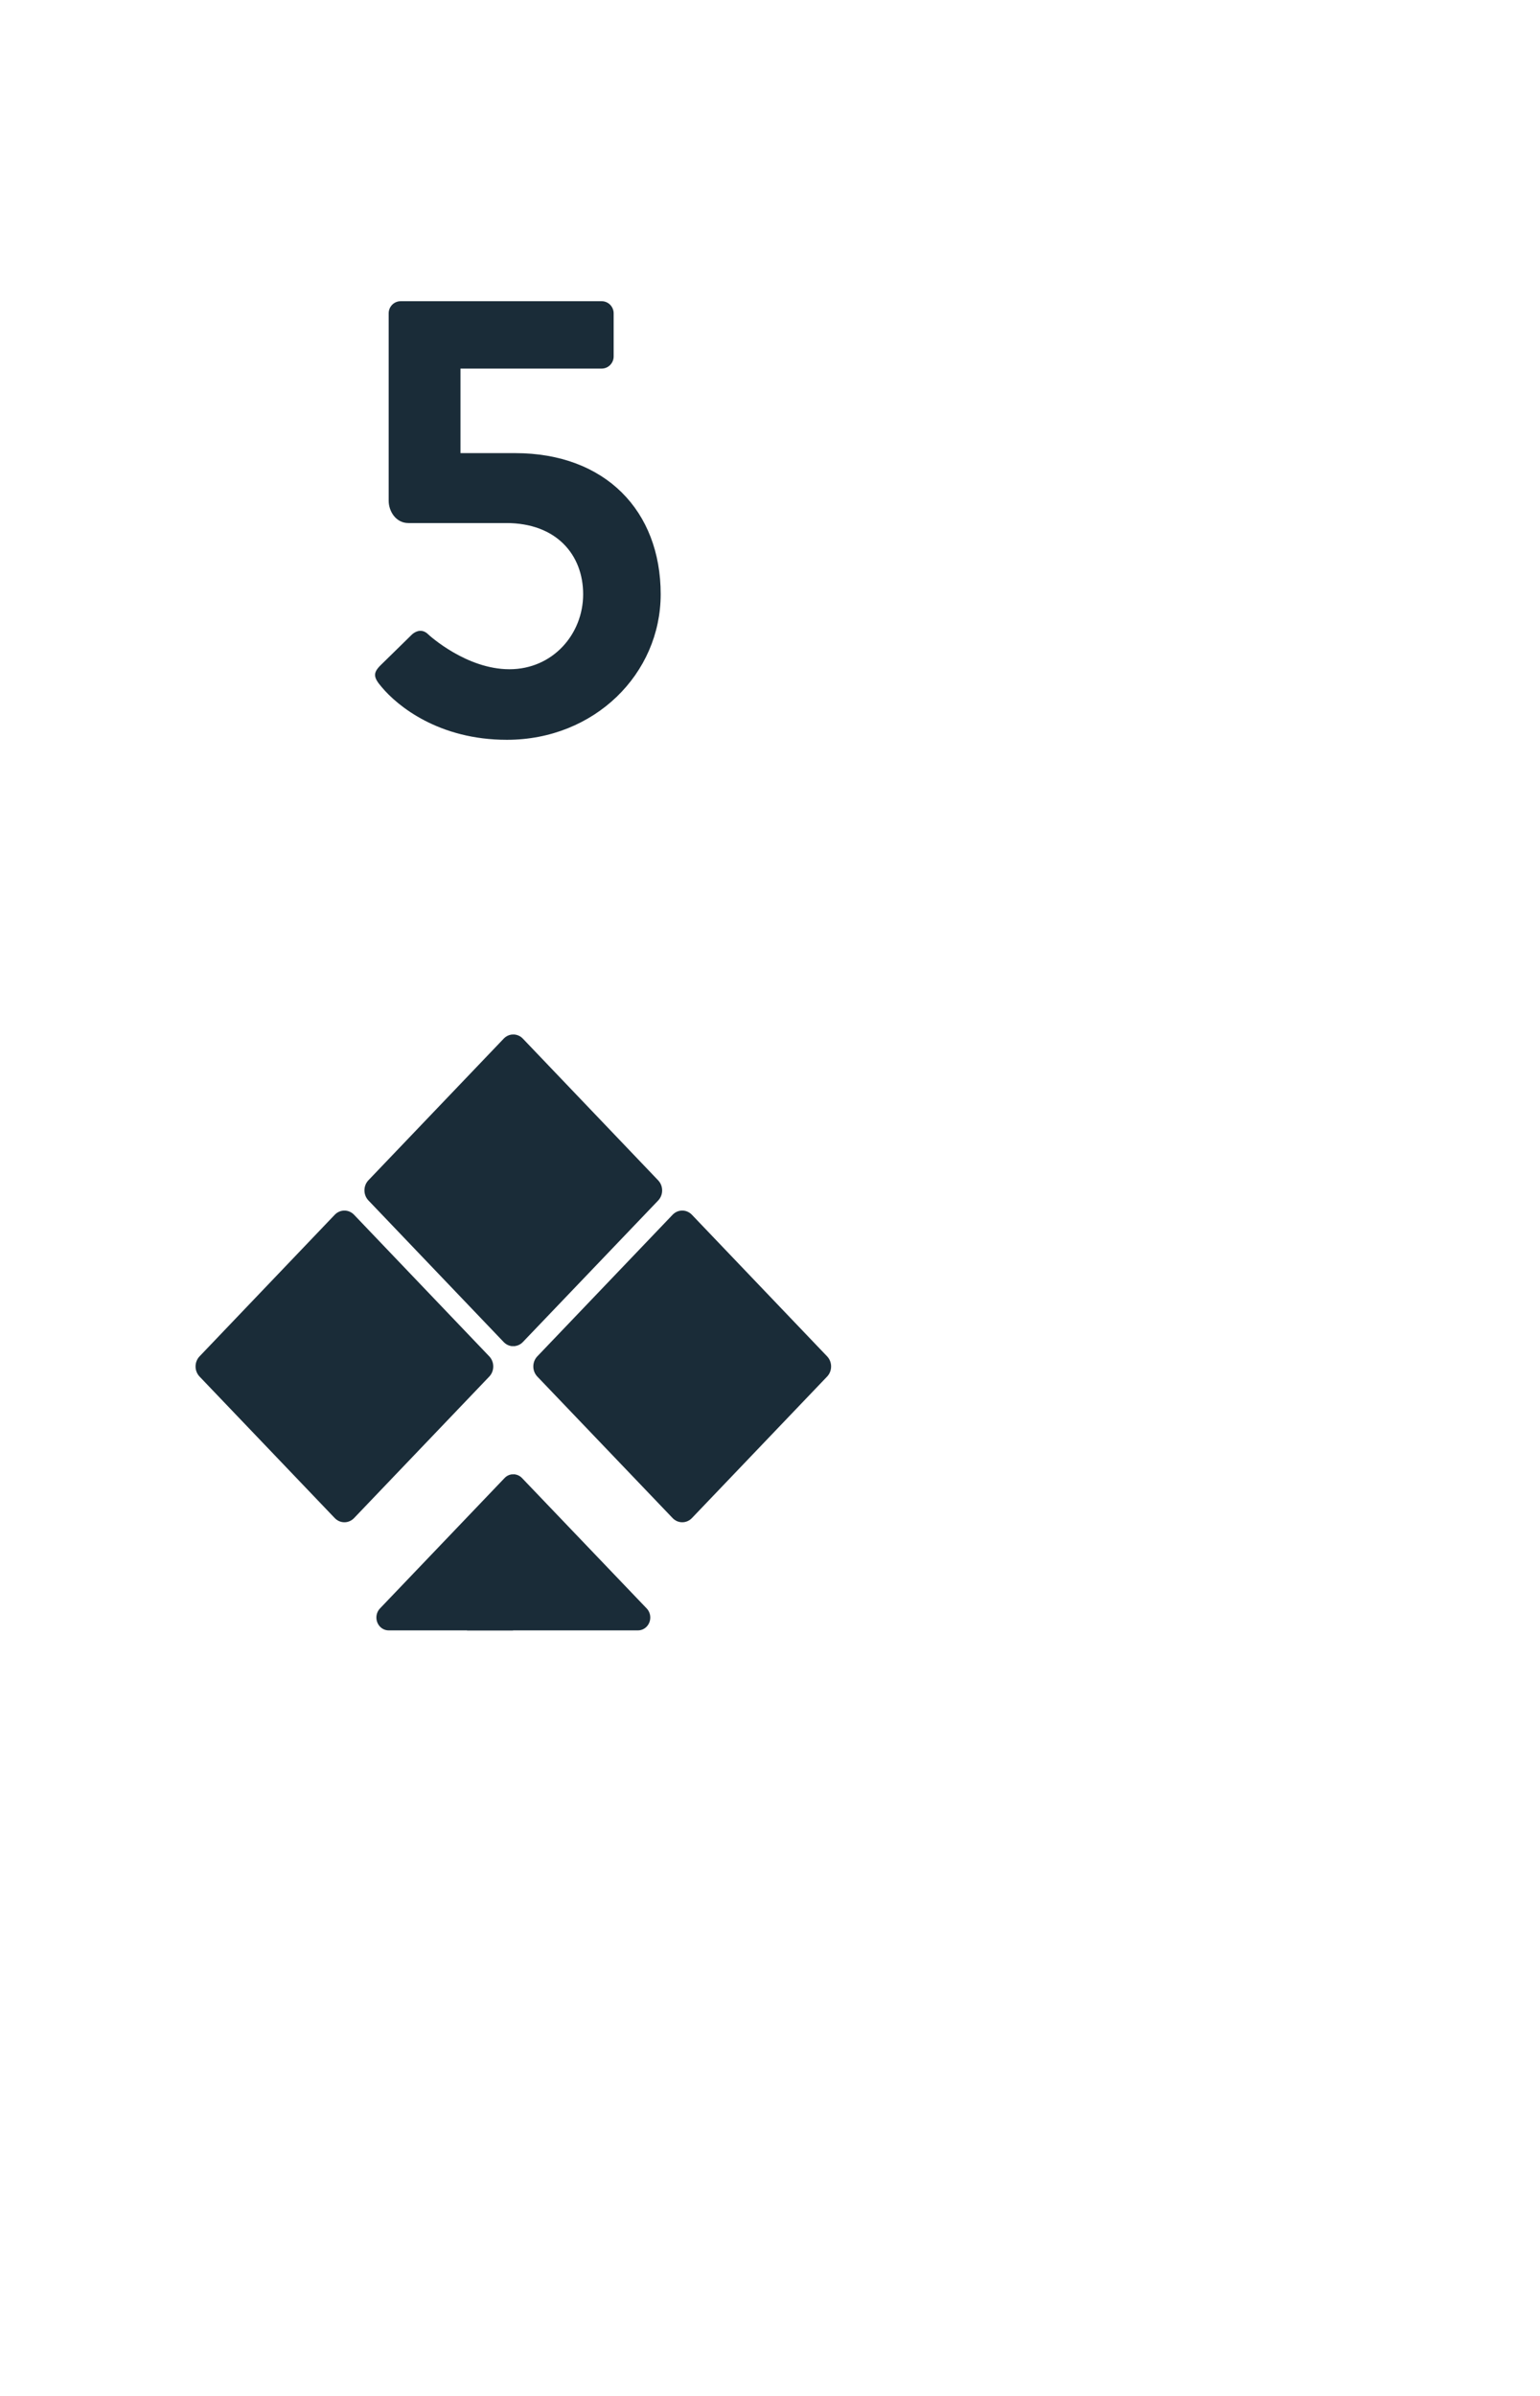 <svg width="126" height="196" viewBox="0 0 126 196" fill="none" xmlns="http://www.w3.org/2000/svg">
<g filter="url(#filter0_d_786_123)">
<rect x="3" y="3" width="120" height="190" rx="6" fill="white"/>
</g>
<path d="M31.228 56.204C30.552 55.424 30.5 55.06 31.124 54.436L33.724 51.888C34.088 51.576 34.556 51.472 34.972 51.836C35.18 52.044 38.196 54.748 41.68 54.748C45.216 54.748 47.712 51.888 47.712 48.612C47.712 45.388 45.528 42.788 41.42 42.788H33.412C32.372 42.788 31.8 41.8 31.8 40.968V25.628C31.8 25.108 32.216 24.64 32.788 24.64H49.22C49.792 24.64 50.208 25.108 50.208 25.628V29.164C50.208 29.684 49.792 30.152 49.22 30.152H37.676V37.068H42.148C49.532 37.068 54.056 41.8 54.056 48.612C54.056 55.112 48.648 60.52 41.472 60.52C35.908 60.52 32.528 57.764 31.228 56.204Z" fill="#1A2C38"/>
<g clip-path="url(#clip0_786_123)">
<path d="M27.393 124.192L16.323 112.606C16.115 112.383 15.999 112.089 16 111.784C16 111.463 16.123 111.174 16.323 110.962L27.393 99.369C27.595 99.161 27.872 99.031 28.179 99.031C28.486 99.031 28.762 99.161 28.964 99.369L40.035 110.962C40.234 111.173 40.357 111.463 40.357 111.784C40.357 112.106 40.234 112.395 40.035 112.607L28.965 124.192C28.762 124.401 28.486 124.53 28.179 124.53C27.871 124.53 27.595 124.4 27.393 124.192ZM55.036 124.192L43.958 112.606C43.749 112.383 43.634 112.089 43.635 111.784C43.635 111.463 43.758 111.173 43.958 110.961L55.035 99.369C55.236 99.16 55.514 99.03 55.821 99.03C56.128 99.03 56.404 99.16 56.606 99.369L67.676 110.961C67.876 111.173 67.999 111.463 67.999 111.784C67.999 112.105 67.876 112.395 67.676 112.607L56.607 124.192C56.405 124.401 56.128 124.53 55.821 124.53C55.514 124.53 55.238 124.4 55.036 124.192ZM52.19 133.375H52.198C52.754 133.375 53.204 132.904 53.204 132.322C53.204 132.029 53.091 131.765 52.906 131.575L42.708 120.909C42.616 120.813 42.507 120.736 42.385 120.684C42.263 120.632 42.132 120.604 42 120.604H41.968L38.21 133.375H52.19ZM42.782 109.784L53.852 98.206C54.061 97.983 54.177 97.689 54.175 97.384C54.177 97.078 54.061 96.784 53.852 96.561L42.782 84.968C42.681 84.86 42.559 84.774 42.424 84.715C42.288 84.656 42.142 84.625 41.994 84.625H41.97L37.539 96.186L41.972 110.125H41.996C42.305 110.125 42.581 109.995 42.782 109.784Z" fill="#1A2C38"/>
<path d="M41.21 84.969L30.141 96.555C29.942 96.766 29.818 97.055 29.818 97.377C29.818 97.699 29.942 97.988 30.141 98.199L41.21 109.786C41.405 109.991 41.672 110.12 41.969 110.128L41.97 84.625C41.827 84.629 41.686 84.662 41.556 84.721C41.425 84.78 41.308 84.865 41.21 84.969ZM31.095 131.575C30.909 131.765 30.796 132.029 30.796 132.322C30.796 132.905 31.246 133.375 31.802 133.375H41.97L41.968 120.604C41.7 120.611 41.461 120.726 41.285 120.909L31.093 131.575H31.095Z" fill="#1A2C38"/>
</g>
<defs>
<filter id="filter0_d_786_123" x="0" y="0" width="126" height="196" filterUnits="userSpaceOnUse" color-interpolation-filters="sRGB">
<feFlood flood-opacity="0" result="BackgroundImageFix"/>
<feColorMatrix in="SourceAlpha" type="matrix" values="0 0 0 0 0 0 0 0 0 0 0 0 0 0 0 0 0 0 127 0" result="hardAlpha"/>
<feOffset/>
<feGaussianBlur stdDeviation="1.5"/>
<feComposite in2="hardAlpha" operator="out"/>
<feColorMatrix type="matrix" values="0 0 0 0 0 0 0 0 0 0 0 0 0 0 0 0 0 0 0.3 0"/>
<feBlend mode="normal" in2="BackgroundImageFix" result="effect1_dropShadow_786_123"/>
<feBlend mode="normal" in="SourceGraphic" in2="effect1_dropShadow_786_123" result="shape"/>
</filter>
<clipPath id="clip0_786_123">
<rect width="52" height="52" fill="white" transform="translate(16 83)"/>
</clipPath>
</defs>
</svg>
